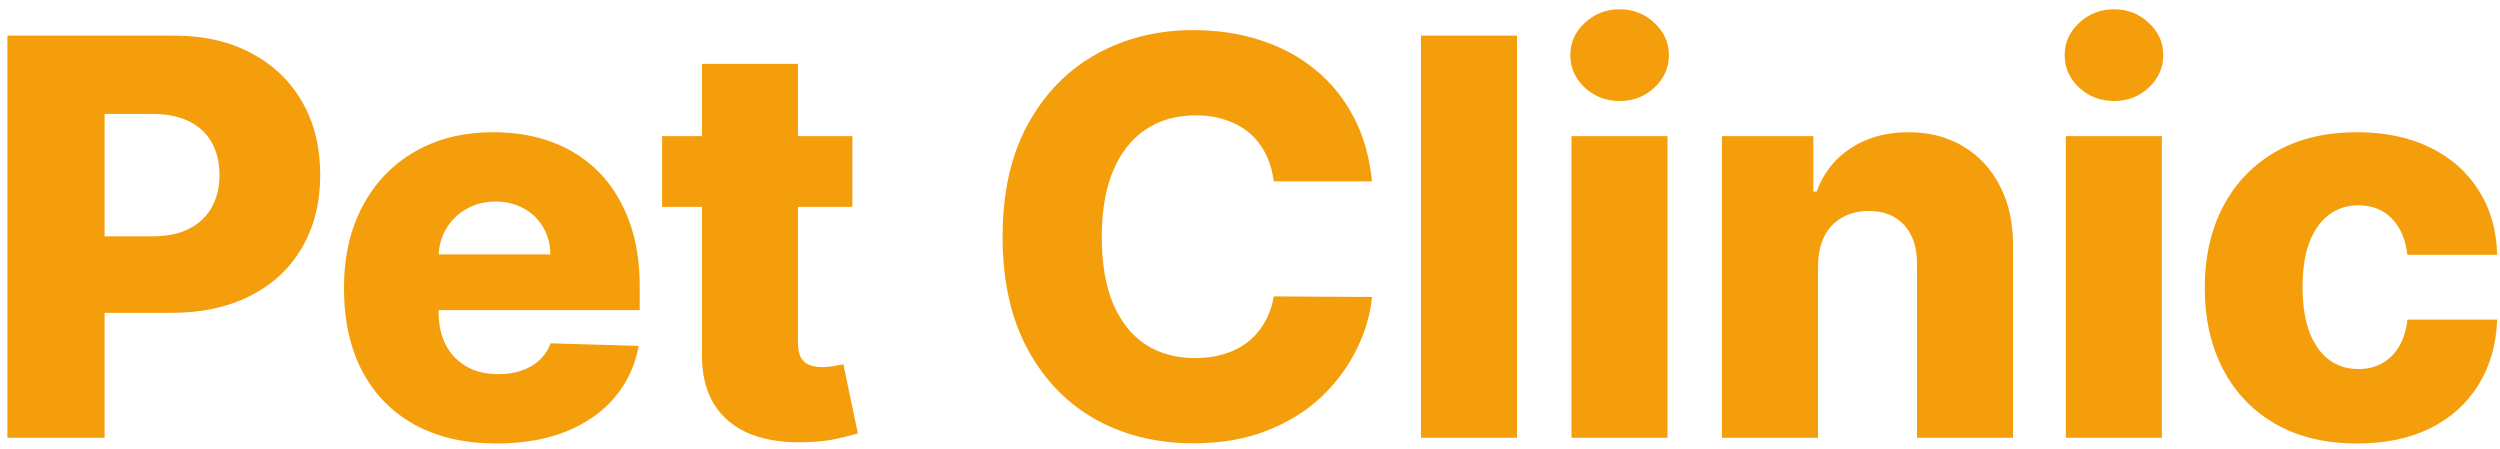 <svg width="217" height="39" viewBox="0 0 217 39" fill="none" xmlns="http://www.w3.org/2000/svg">
<path d="M0.642 38V3.091H15.062C17.676 3.091 19.932 3.602 21.829 4.625C23.739 5.636 25.21 7.051 26.244 8.869C27.278 10.676 27.796 12.778 27.796 15.176C27.796 17.585 27.267 19.693 26.21 21.5C25.165 23.296 23.671 24.688 21.727 25.676C19.784 26.665 17.477 27.159 14.807 27.159H5.909V20.511H13.239C14.511 20.511 15.574 20.29 16.426 19.847C17.29 19.403 17.943 18.784 18.386 17.989C18.829 17.182 19.051 16.244 19.051 15.176C19.051 14.097 18.829 13.165 18.386 12.381C17.943 11.585 17.29 10.972 16.426 10.54C15.562 10.108 14.5 9.892 13.239 9.892H9.08V38H0.642ZM43.102 38.494C40.363 38.494 37.999 37.955 36.011 36.875C34.033 35.784 32.511 34.233 31.442 32.222C30.386 30.199 29.857 27.796 29.857 25.011C29.857 22.307 30.391 19.943 31.459 17.921C32.528 15.886 34.033 14.307 35.977 13.182C37.92 12.046 40.209 11.477 42.846 11.477C44.709 11.477 46.414 11.767 47.959 12.347C49.505 12.926 50.84 13.784 51.965 14.921C53.09 16.057 53.965 17.46 54.59 19.131C55.215 20.79 55.528 22.693 55.528 24.841V26.921H32.772V22.079H47.772C47.761 21.193 47.55 20.403 47.141 19.71C46.732 19.017 46.17 18.477 45.454 18.091C44.749 17.693 43.937 17.494 43.016 17.494C42.084 17.494 41.249 17.704 40.511 18.125C39.772 18.534 39.187 19.097 38.755 19.812C38.323 20.517 38.096 21.318 38.073 22.216V27.142C38.073 28.21 38.283 29.148 38.704 29.954C39.124 30.75 39.721 31.369 40.494 31.812C41.266 32.256 42.187 32.477 43.255 32.477C43.994 32.477 44.664 32.375 45.266 32.17C45.869 31.966 46.386 31.665 46.818 31.267C47.249 30.869 47.573 30.381 47.789 29.801L55.443 30.023C55.124 31.739 54.425 33.233 53.346 34.506C52.278 35.767 50.874 36.75 49.136 37.455C47.397 38.148 45.386 38.494 43.102 38.494ZM73.987 11.818V17.954H57.47V11.818H73.987ZM60.93 5.545H69.266V29.767C69.266 30.278 69.345 30.693 69.504 31.011C69.675 31.318 69.919 31.54 70.237 31.676C70.555 31.801 70.936 31.864 71.379 31.864C71.697 31.864 72.033 31.835 72.385 31.778C72.749 31.71 73.021 31.653 73.203 31.608L74.465 37.625C74.067 37.739 73.504 37.881 72.777 38.051C72.061 38.222 71.203 38.33 70.203 38.375C68.249 38.466 66.572 38.239 65.175 37.693C63.788 37.136 62.726 36.273 61.987 35.102C61.26 33.932 60.908 32.46 60.93 30.688V5.545ZM119.088 15.739H110.565C110.452 14.864 110.219 14.074 109.866 13.369C109.514 12.665 109.048 12.062 108.469 11.562C107.889 11.062 107.202 10.682 106.406 10.421C105.622 10.148 104.753 10.011 103.798 10.011C102.105 10.011 100.645 10.426 99.418 11.256C98.202 12.085 97.264 13.284 96.605 14.852C95.957 16.421 95.633 18.318 95.633 20.546C95.633 22.864 95.963 24.807 96.622 26.375C97.293 27.932 98.23 29.108 99.435 29.903C100.651 30.688 102.088 31.079 103.747 31.079C104.679 31.079 105.526 30.96 106.287 30.722C107.06 30.483 107.736 30.136 108.315 29.682C108.906 29.216 109.389 28.653 109.764 27.994C110.151 27.324 110.418 26.568 110.565 25.727L119.088 25.778C118.94 27.324 118.491 28.847 117.741 30.347C117.003 31.847 115.986 33.216 114.69 34.455C113.395 35.682 111.815 36.659 109.952 37.386C108.099 38.114 105.974 38.477 103.577 38.477C100.418 38.477 97.588 37.784 95.088 36.398C92.599 35 90.633 32.966 89.19 30.296C87.747 27.625 87.025 24.375 87.025 20.546C87.025 16.704 87.758 13.449 89.224 10.778C90.69 8.108 92.673 6.08 95.173 4.693C97.673 3.307 100.474 2.614 103.577 2.614C105.69 2.614 107.645 2.909 109.44 3.5C111.236 4.08 112.815 4.932 114.179 6.057C115.543 7.17 116.651 8.54 117.503 10.165C118.355 11.79 118.883 13.648 119.088 15.739ZM131.675 3.091V38H123.34V3.091H131.675ZM136.405 38V11.818H144.74V38H136.405ZM140.581 8.767C139.41 8.767 138.405 8.381 137.564 7.608C136.723 6.824 136.303 5.881 136.303 4.778C136.303 3.688 136.723 2.756 137.564 1.983C138.405 1.199 139.41 0.807 140.581 0.807C141.763 0.807 142.768 1.199 143.598 1.983C144.439 2.756 144.859 3.688 144.859 4.778C144.859 5.881 144.439 6.824 143.598 7.608C142.768 8.381 141.763 8.767 140.581 8.767ZM157.805 23.068V38H149.469V11.818H157.396V16.625H157.685C158.265 15.023 159.254 13.767 160.651 12.858C162.049 11.938 163.714 11.477 165.646 11.477C167.486 11.477 169.083 11.892 170.435 12.722C171.799 13.54 172.856 14.688 173.606 16.165C174.367 17.631 174.742 19.347 174.731 21.312V38H166.396V22.949C166.407 21.494 166.038 20.358 165.288 19.54C164.549 18.722 163.521 18.312 162.202 18.312C161.327 18.312 160.555 18.506 159.884 18.892C159.225 19.267 158.714 19.807 158.35 20.511C157.998 21.216 157.816 22.068 157.805 23.068ZM179.315 38V11.818H187.651V38H179.315ZM183.491 8.767C182.321 8.767 181.315 8.381 180.474 7.608C179.633 6.824 179.213 5.881 179.213 4.778C179.213 3.688 179.633 2.756 180.474 1.983C181.315 1.199 182.321 0.807 183.491 0.807C184.673 0.807 185.679 1.199 186.508 1.983C187.349 2.756 187.77 3.688 187.77 4.778C187.77 5.881 187.349 6.824 186.508 7.608C185.679 8.381 184.673 8.767 183.491 8.767ZM204.602 38.494C201.84 38.494 199.471 37.926 197.494 36.79C195.528 35.653 194.016 34.074 192.959 32.051C191.903 30.017 191.374 27.665 191.374 24.994C191.374 22.312 191.903 19.96 192.959 17.938C194.028 15.903 195.545 14.318 197.511 13.182C199.488 12.046 201.846 11.477 204.584 11.477C207.005 11.477 209.113 11.915 210.908 12.79C212.715 13.665 214.124 14.903 215.136 16.506C216.158 18.097 216.698 19.966 216.755 22.114H208.965C208.806 20.773 208.352 19.722 207.602 18.96C206.863 18.199 205.897 17.818 204.704 17.818C203.738 17.818 202.891 18.091 202.164 18.636C201.437 19.171 200.869 19.966 200.459 21.023C200.062 22.068 199.863 23.364 199.863 24.909C199.863 26.454 200.062 27.761 200.459 28.829C200.869 29.886 201.437 30.688 202.164 31.233C202.891 31.767 203.738 32.034 204.704 32.034C205.477 32.034 206.158 31.869 206.749 31.54C207.352 31.21 207.846 30.727 208.232 30.091C208.619 29.443 208.863 28.659 208.965 27.739H216.755C216.675 29.898 216.136 31.784 215.136 33.398C214.147 35.011 212.755 36.267 210.959 37.165C209.175 38.051 207.056 38.494 204.602 38.494Z" fill="#F59E0B"/>
</svg>

